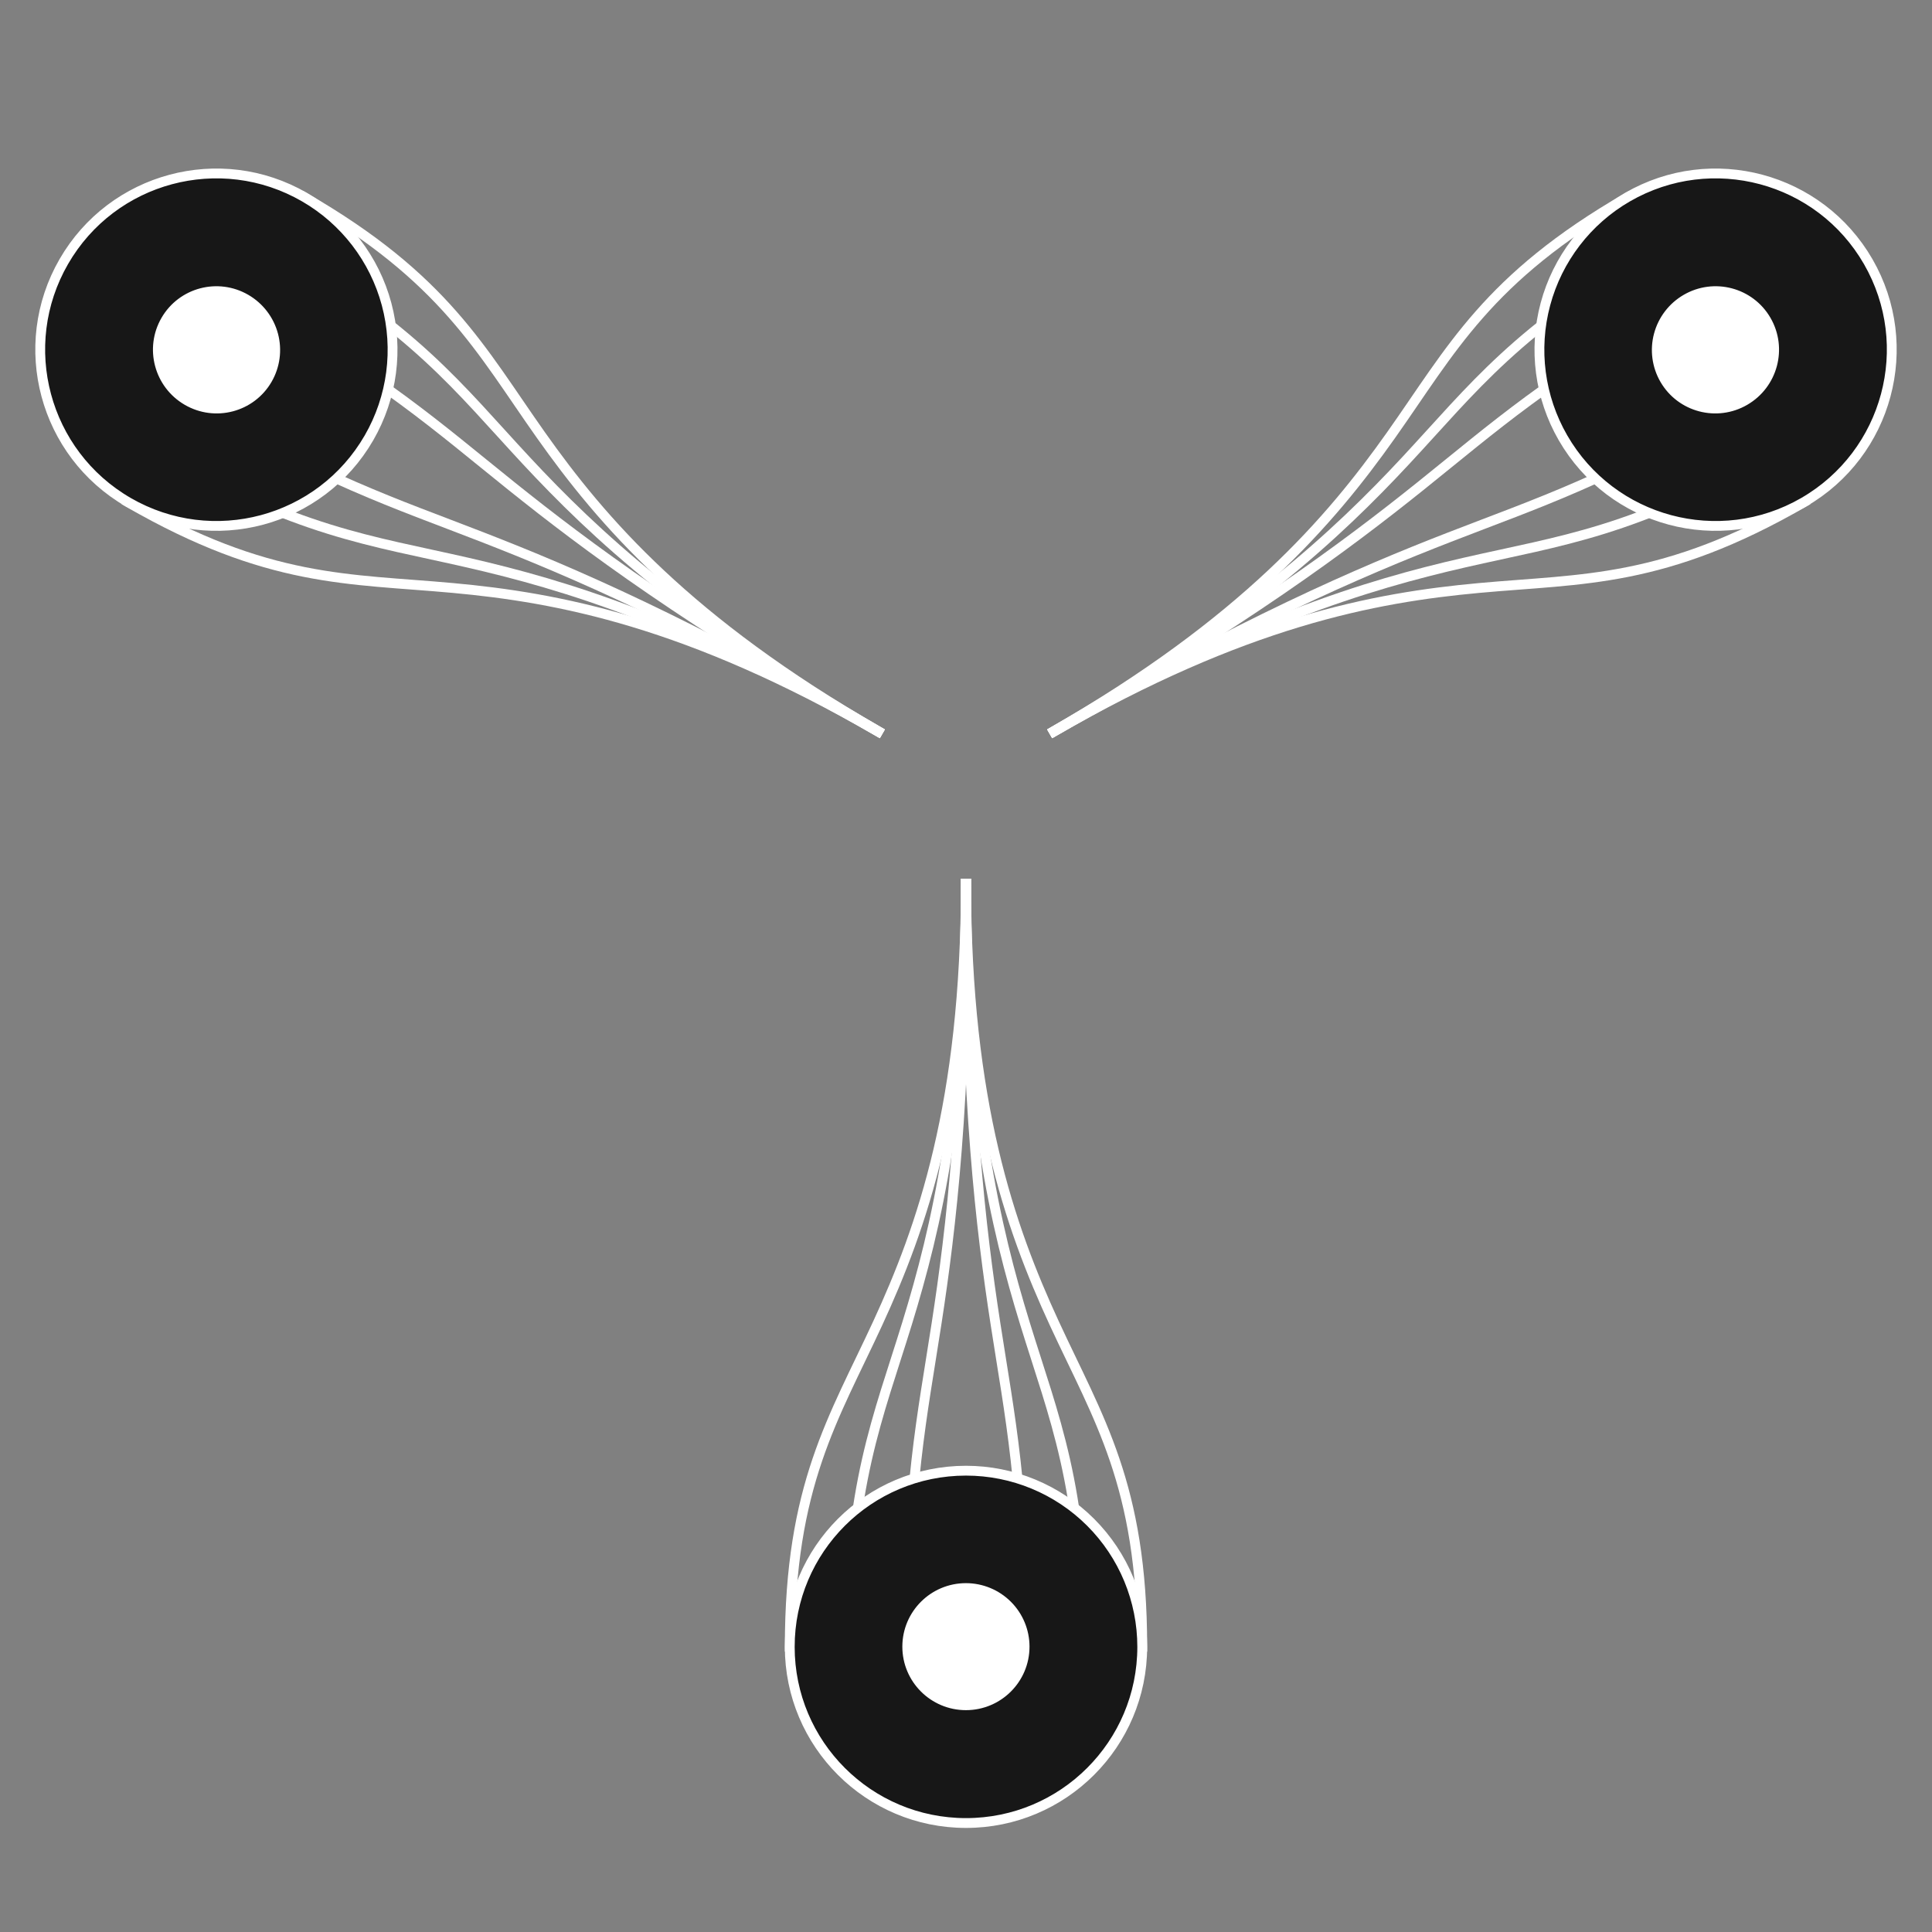 <svg version="1.1" viewBox="0.0 0.0 393.601 393.601" fill="none" stroke="none" stroke-linecap="square" stroke-miterlimit="10" xmlns:xlink="http://www.w3.org/1999/xlink" xmlns="http://www.w3.org/2000/svg"><rect x="0.0" y="0.0" width="393.601" height="393.601" fill="#808080" stroke="none"/><clipPath id="p.0"><path d="m0 0l393.601 0l0 393.601l-393.601 0l0 -393.601z" clip-rule="nonzero"/></clipPath><g clip-path="url(#p.0)"><path fill="#000000" fill-opacity="0.0" d="m0 0l393.601 0l0 393.601l-393.601 0z" fill-rule="evenodd"/><path fill="#000000" fill-opacity="0.0" d="m184.832 335.486c0 -32.967 2.992 -46.501 5.984 -65.934c2.992 -19.433 5.984 -44.765 5.984 -89.53" fill-rule="evenodd"/><path stroke="#ffffff" stroke-width="2.0" stroke-linejoin="round" stroke-linecap="butt" d="m184.832 335.486c0 -32.967 2.992 -46.501 5.984 -65.934c2.992 -19.433 5.984 -44.765 5.984 -89.53" fill-rule="evenodd"/><path fill="#000000" fill-opacity="0.0" d="m208.769 335.486c0 -32.967 -2.992 -46.501 -5.984 -65.934c-2.992 -19.433 -5.984 -44.765 -5.984 -89.53" fill-rule="evenodd"/><path stroke="#ffffff" stroke-width="2.0" stroke-linejoin="round" stroke-linecap="butt" d="m208.769 335.486c0 -32.967 -2.992 -46.501 -5.984 -65.934c-2.992 -19.433 -5.984 -44.765 -5.984 -89.53" fill-rule="evenodd"/><path fill="#000000" fill-opacity="0.0" d="m172.863 335.486c0 -32.967 5.976 -46.501 11.953 -65.934c5.976 -19.433 11.953 -44.765 11.953 -89.53" fill-rule="evenodd"/><path stroke="#ffffff" stroke-width="2.0" stroke-linejoin="round" stroke-linecap="butt" d="m172.863 335.486c0 -32.967 5.976 -46.501 11.953 -65.934c5.976 -19.433 11.953 -44.765 11.953 -89.53" fill-rule="evenodd"/><path fill="#000000" fill-opacity="0.0" d="m220.738 335.486c0 -32.967 -5.976 -46.501 -11.953 -65.934c-5.976 -19.433 -11.953 -44.765 -11.953 -89.53" fill-rule="evenodd"/><path stroke="#ffffff" stroke-width="2.0" stroke-linejoin="round" stroke-linecap="butt" d="m220.738 335.486c0 -32.967 -5.976 -46.501 -11.953 -65.934c-5.976 -19.433 -11.953 -44.765 -11.953 -89.53" fill-rule="evenodd"/><path fill="#000000" fill-opacity="0.0" d="m160.894 335.486c0 -32.967 8.969 -46.501 17.937 -65.934c8.969 -19.433 17.937 -44.765 17.937 -89.53" fill-rule="evenodd"/><path stroke="#ffffff" stroke-width="2.0" stroke-linejoin="round" stroke-linecap="butt" d="m160.894 335.486c0 -32.967 8.969 -46.501 17.937 -65.934c8.969 -19.433 17.937 -44.765 17.937 -89.53" fill-rule="evenodd"/><path fill="#000000" fill-opacity="0.0" d="m232.707 335.486c0 -32.967 -8.969 -46.501 -17.937 -65.934c-8.969 -19.433 -17.937 -44.765 -17.937 -89.53" fill-rule="evenodd"/><path stroke="#ffffff" stroke-width="2.0" stroke-linejoin="round" stroke-linecap="butt" d="m232.707 335.486c0 -32.967 -8.969 -46.501 -17.937 -65.934c-8.969 -19.433 -17.937 -44.765 -17.937 -89.53" fill-rule="evenodd"/><path fill="#000000" fill-opacity="0.0" d="m172.863 335.449l0 0c0 -13.185 10.703 -23.874 23.906 -23.874l0 0c6.34 0 12.421 2.515 16.904 6.993c4.483 4.477 7.002 10.55 7.002 16.881l0 0c0 13.185 -10.703 23.874 -23.906 23.874l0 0c-13.203 0 -23.906 -10.689 -23.906 -23.874z" fill-rule="evenodd"/><path stroke="#ffffff" stroke-width="2.0" stroke-linejoin="round" stroke-linecap="butt" d="m172.863 335.449l0 0c0 -13.185 10.703 -23.874 23.906 -23.874l0 0c6.34 0 12.421 2.515 16.904 6.993c4.483 4.477 7.002 10.55 7.002 16.881l0 0c0 13.185 -10.703 23.874 -23.906 23.874l0 0c-13.203 0 -23.906 -10.689 -23.906 -23.874z" fill-rule="evenodd"/><path fill="#171717" d="m160.894 335.509l0 0c0 -19.821 16.075 -35.89 35.906 -35.89l0 0c9.523 0 18.655 3.781 25.389 10.512c6.734 6.731 10.516 15.859 10.516 25.378l0 0c0 19.821 -16.075 35.89 -35.906 35.89l0 0c-19.83 0 -35.906 -16.068 -35.906 -35.89z" fill-rule="evenodd"/><path stroke="#ffffff" stroke-width="2.0" stroke-linejoin="round" stroke-linecap="butt" d="m160.894 335.509l0 0c0 -19.821 16.075 -35.89 35.906 -35.89l0 0c9.523 0 18.655 3.781 25.389 10.512c6.734 6.731 10.516 15.859 10.516 25.378l0 0c0 19.821 -16.075 35.89 -35.906 35.89l0 0c-19.83 0 -35.906 -16.068 -35.906 -35.89z" fill-rule="evenodd"/><path fill="#ffffff" d="m184.832 335.468l0 0c0 -6.593 5.351 -11.937 11.953 -11.937l0 0c3.17 0 6.21 1.258 8.452 3.496c2.242 2.239 3.501 5.275 3.501 8.441l0 0c0 6.593 -5.351 11.937 -11.953 11.937l0 0c-6.601 0 -11.953 -5.344 -11.953 -11.937z" fill-rule="evenodd"/><path stroke="#ffffff" stroke-width="2.0" stroke-linejoin="round" stroke-linecap="butt" d="m184.832 335.468l0 0c0 -6.593 5.351 -11.937 11.953 -11.937l0 0c3.17 0 6.21 1.258 8.452 3.496c2.242 2.239 3.501 5.275 3.501 8.441l0 0c0 6.593 -5.351 11.937 -11.953 11.937l0 0c-6.601 0 -11.953 -5.344 -11.953 -11.937z" fill-rule="evenodd"/><path fill="#000000" fill-opacity="0.0" d="m38.113 81.64c28.579 16.477 41.815 20.658 60.166 27.788c18.35 7.13 41.815 17.208 80.622 39.582" fill-rule="evenodd"/><path stroke="#ffffff" stroke-width="2.0" stroke-linejoin="round" stroke-linecap="butt" d="m38.113 81.64c28.579 16.477 41.815 20.658 60.166 27.788c18.35 7.13 41.815 17.208 80.622 39.582" fill-rule="evenodd"/><path fill="#000000" fill-opacity="0.0" d="m50.081 60.932c28.579 16.477 38.808 25.824 54.15 38.119c15.343 12.295 35.799 27.539 74.606 49.912" fill-rule="evenodd"/><path stroke="#ffffff" stroke-width="2.0" stroke-linejoin="round" stroke-linecap="butt" d="m50.081 60.932c28.579 16.477 38.808 25.824 54.15 38.119c15.343 12.295 35.799 27.539 74.606 49.912" fill-rule="evenodd"/><path fill="#000000" fill-opacity="0.0" d="m32.128 91.994c28.579 16.477 43.304 18.076 63.142 22.623c19.839 4.547 44.791 12.043 83.598 34.416" fill-rule="evenodd"/><path stroke="#ffffff" stroke-width="2.0" stroke-linejoin="round" stroke-linecap="butt" d="m32.128 91.994c28.579 16.477 43.304 18.076 63.142 22.623c19.839 4.547 44.791 12.043 83.598 34.416" fill-rule="evenodd"/><path fill="#000000" fill-opacity="0.0" d="m56.066 50.578c28.579 16.477 37.319 28.406 51.174 43.284c13.854 14.878 32.823 32.704 71.629 55.078" fill-rule="evenodd"/><path stroke="#ffffff" stroke-width="2.0" stroke-linejoin="round" stroke-linecap="butt" d="m56.066 50.578c28.579 16.477 37.319 28.406 51.174 43.284c13.854 14.878 32.823 32.704 71.629 55.078" fill-rule="evenodd"/><path fill="#000000" fill-opacity="0.0" d="m26.144 102.348c28.579 16.477 44.8 15.485 66.134 17.442c21.335 1.957 47.783 6.862 86.59 29.235" fill-rule="evenodd"/><path stroke="#ffffff" stroke-width="2.0" stroke-linejoin="round" stroke-linecap="butt" d="m26.144 102.348c28.579 16.477 44.8 15.485 66.134 17.442c21.335 1.957 47.783 6.862 86.59 29.235" fill-rule="evenodd"/><path fill="#000000" fill-opacity="0.0" d="m62.05 40.224c28.579 16.477 35.823 30.997 48.182 48.465c12.358 17.468 29.83 37.885 68.637 60.259" fill-rule="evenodd"/><path stroke="#ffffff" stroke-width="2.0" stroke-linejoin="round" stroke-linecap="butt" d="m62.05 40.224c28.579 16.477 35.823 30.997 48.182 48.465c12.358 17.468 29.83 37.885 68.637 60.259" fill-rule="evenodd"/><path fill="#000000" fill-opacity="0.0" d="m32.118 92.013l0 0c11.454 6.593 26.092 2.672 32.693 -8.756l0 0c3.17 -5.488 4.025 -12.009 2.377 -18.128c-1.648 -6.119 -5.664 -11.336 -11.165 -14.502l0 0c-11.454 -6.593 -26.092 -2.672 -32.693 8.756l0 0c-6.601 11.428 -2.667 26.037 8.787 32.63z" fill-rule="evenodd"/><path stroke="#ffffff" stroke-width="2.0" stroke-linejoin="round" stroke-linecap="butt" d="m32.118 92.013l0 0c11.454 6.593 26.092 2.672 32.693 -8.756l0 0c3.17 -5.488 4.025 -12.009 2.377 -18.128c-1.648 -6.119 -5.664 -11.336 -11.165 -14.502l0 0c-11.454 -6.593 -26.092 -2.672 -32.693 8.756l0 0c-6.601 11.428 -2.667 26.037 8.787 32.63z" fill-rule="evenodd"/><path fill="#171717" d="m26.152 102.329l0 0c17.169 9.915 39.117 4.035 49.024 -13.134l0 0c4.757 -8.245 6.044 -18.043 3.578 -27.24c-2.466 -9.197 -8.483 -17.038 -16.728 -21.8l0 0c-17.169 -9.915 -39.117 -4.035 -49.024 13.134l0 0c-9.906 17.169 -4.019 39.124 13.15 49.039z" fill-rule="evenodd"/><path stroke="#ffffff" stroke-width="2.0" stroke-linejoin="round" stroke-linecap="butt" d="m26.152 102.329l0 0c17.169 9.915 39.117 4.035 49.024 -13.134l0 0c4.757 -8.245 6.044 -18.043 3.578 -27.24c-2.466 -9.197 -8.483 -17.038 -16.728 -21.8l0 0c-17.169 -9.915 -39.117 -4.035 -49.024 13.134l0 0c-9.906 17.169 -4.019 39.124 13.15 49.039z" fill-rule="evenodd"/><path fill="#ffffff" d="m38.131 81.602l0 0c5.714 3.322 13.026 1.391 16.331 -4.315l0 0c1.587 -2.74 2.019 -6.001 1.201 -9.067c-0.818 -3.066 -2.819 -5.684 -5.563 -7.28l0 0c-5.714 -3.322 -13.026 -1.391 -16.331 4.315l0 0c-3.305 5.705 -1.352 13.024 4.362 16.346z" fill-rule="evenodd"/><path stroke="#ffffff" stroke-width="2.0" stroke-linejoin="round" stroke-linecap="butt" d="m38.131 81.602l0 0c5.714 3.322 13.026 1.391 16.331 -4.315l0 0c1.587 -2.74 2.019 -6.001 1.201 -9.067c-0.818 -3.066 -2.819 -5.684 -5.563 -7.28l0 0c-5.714 -3.322 -13.026 -1.391 -16.331 4.315l0 0c-3.305 5.705 -1.352 13.024 4.362 16.346z" fill-rule="evenodd"/><path fill="#000000" fill-opacity="0.0" d="m355.487 81.64c-28.579 16.477 -41.815 20.658 -60.166 27.788c-18.35 7.13 -41.815 17.208 -80.622 39.582" fill-rule="evenodd"/><path stroke="#ffffff" stroke-width="2.0" stroke-linejoin="round" stroke-linecap="butt" d="m355.487 81.64c-28.579 16.477 -41.815 20.658 -60.166 27.788c-18.35 7.13 -41.815 17.208 -80.622 39.582" fill-rule="evenodd"/><path fill="#000000" fill-opacity="0.0" d="m343.519 60.932c-28.579 16.477 -38.808 25.824 -54.15 38.119c-15.343 12.295 -35.799 27.539 -74.606 49.912" fill-rule="evenodd"/><path stroke="#ffffff" stroke-width="2.0" stroke-linejoin="round" stroke-linecap="butt" d="m343.519 60.932c-28.579 16.477 -38.808 25.824 -54.15 38.119c-15.343 12.295 -35.799 27.539 -74.606 49.912" fill-rule="evenodd"/><path fill="#000000" fill-opacity="0.0" d="m361.472 91.994c-28.579 16.477 -43.304 18.076 -63.142 22.623c-19.839 4.547 -44.791 12.043 -83.598 34.416" fill-rule="evenodd"/><path stroke="#ffffff" stroke-width="2.0" stroke-linejoin="round" stroke-linecap="butt" d="m361.472 91.994c-28.579 16.477 -43.304 18.076 -63.142 22.623c-19.839 4.547 -44.791 12.043 -83.598 34.416" fill-rule="evenodd"/><path fill="#000000" fill-opacity="0.0" d="m337.534 50.578c-28.579 16.477 -37.319 28.406 -51.174 43.284c-13.854 14.878 -32.823 32.704 -71.629 55.078" fill-rule="evenodd"/><path stroke="#ffffff" stroke-width="2.0" stroke-linejoin="round" stroke-linecap="butt" d="m337.534 50.578c-28.579 16.477 -37.319 28.406 -51.174 43.284c-13.854 14.878 -32.823 32.704 -71.629 55.078" fill-rule="evenodd"/><path fill="#000000" fill-opacity="0.0" d="m367.456 102.348c-28.579 16.477 -44.8 15.485 -66.134 17.442c-21.335 1.957 -47.783 6.862 -86.59 29.235" fill-rule="evenodd"/><path stroke="#ffffff" stroke-width="2.0" stroke-linejoin="round" stroke-linecap="butt" d="m367.456 102.348c-28.579 16.477 -44.8 15.485 -66.134 17.442c-21.335 1.957 -47.783 6.862 -86.59 29.235" fill-rule="evenodd"/><path fill="#000000" fill-opacity="0.0" d="m331.55 40.224c-28.579 16.477 -35.823 30.997 -48.182 48.465c-12.358 17.468 -29.83 37.885 -68.637 60.259" fill-rule="evenodd"/><path stroke="#ffffff" stroke-width="2.0" stroke-linejoin="round" stroke-linecap="butt" d="m331.55 40.224c-28.579 16.477 -35.823 30.997 -48.182 48.465c-12.358 17.468 -29.83 37.885 -68.637 60.259" fill-rule="evenodd"/><path fill="#000000" fill-opacity="0.0" d="m361.482 92.013l0 0c-11.454 6.593 -26.092 2.672 -32.693 -8.756l0 0c-3.17 -5.488 -4.025 -12.009 -2.377 -18.128c1.648 -6.119 5.664 -11.336 11.165 -14.502l0 0c11.454 -6.593 26.092 -2.672 32.693 8.756l0 0c6.601 11.428 2.667 26.037 -8.787 32.63z" fill-rule="evenodd"/><path stroke="#ffffff" stroke-width="2.0" stroke-linejoin="round" stroke-linecap="butt" d="m361.482 92.013l0 0c-11.454 6.593 -26.092 2.672 -32.693 -8.756l0 0c-3.17 -5.488 -4.025 -12.009 -2.377 -18.128c1.648 -6.119 5.664 -11.336 11.165 -14.502l0 0c11.454 -6.593 26.092 -2.672 32.693 8.756l0 0c6.601 11.428 2.667 26.037 -8.787 32.63z" fill-rule="evenodd"/><path fill="#171717" d="m367.448 102.329l0 0c-17.169 9.915 -39.117 4.035 -49.024 -13.134l0 0c-4.757 -8.245 -6.044 -18.043 -3.578 -27.24c2.466 -9.197 8.483 -17.038 16.728 -21.8l0 0c17.169 -9.915 39.117 -4.035 49.024 13.134l0 0c9.906 17.169 4.019 39.124 -13.15 49.039z" fill-rule="evenodd"/><path stroke="#ffffff" stroke-width="2.0" stroke-linejoin="round" stroke-linecap="butt" d="m367.448 102.329l0 0c-17.169 9.915 -39.117 4.035 -49.024 -13.134l0 0c-4.757 -8.245 -6.044 -18.043 -3.578 -27.24c2.466 -9.197 8.483 -17.038 16.728 -21.8l0 0c17.169 -9.915 39.117 -4.035 49.024 13.134l0 0c9.906 17.169 4.019 39.124 -13.15 49.039z" fill-rule="evenodd"/><path fill="#ffffff" d="m355.469 81.602l0 0c-5.714 3.322 -13.026 1.391 -16.331 -4.315l0 0c-1.587 -2.74 -2.019 -6.001 -1.201 -9.067c0.818 -3.066 2.819 -5.684 5.563 -7.28l0 0c5.714 -3.322 13.026 -1.391 16.331 4.315l0 0c3.305 5.705 1.352 13.024 -4.362 16.346z" fill-rule="evenodd"/><path stroke="#ffffff" stroke-width="2.0" stroke-linejoin="round" stroke-linecap="butt" d="m355.469 81.602l0 0c-5.714 3.322 -13.026 1.391 -16.331 -4.315l0 0c-1.587 -2.74 -2.019 -6.001 -1.201 -9.067c0.818 -3.066 2.819 -5.684 5.563 -7.28l0 0c5.714 -3.322 13.026 -1.391 16.331 4.315l0 0c3.305 5.705 1.352 13.024 -4.362 16.346z" fill-rule="evenodd"/></g></svg>